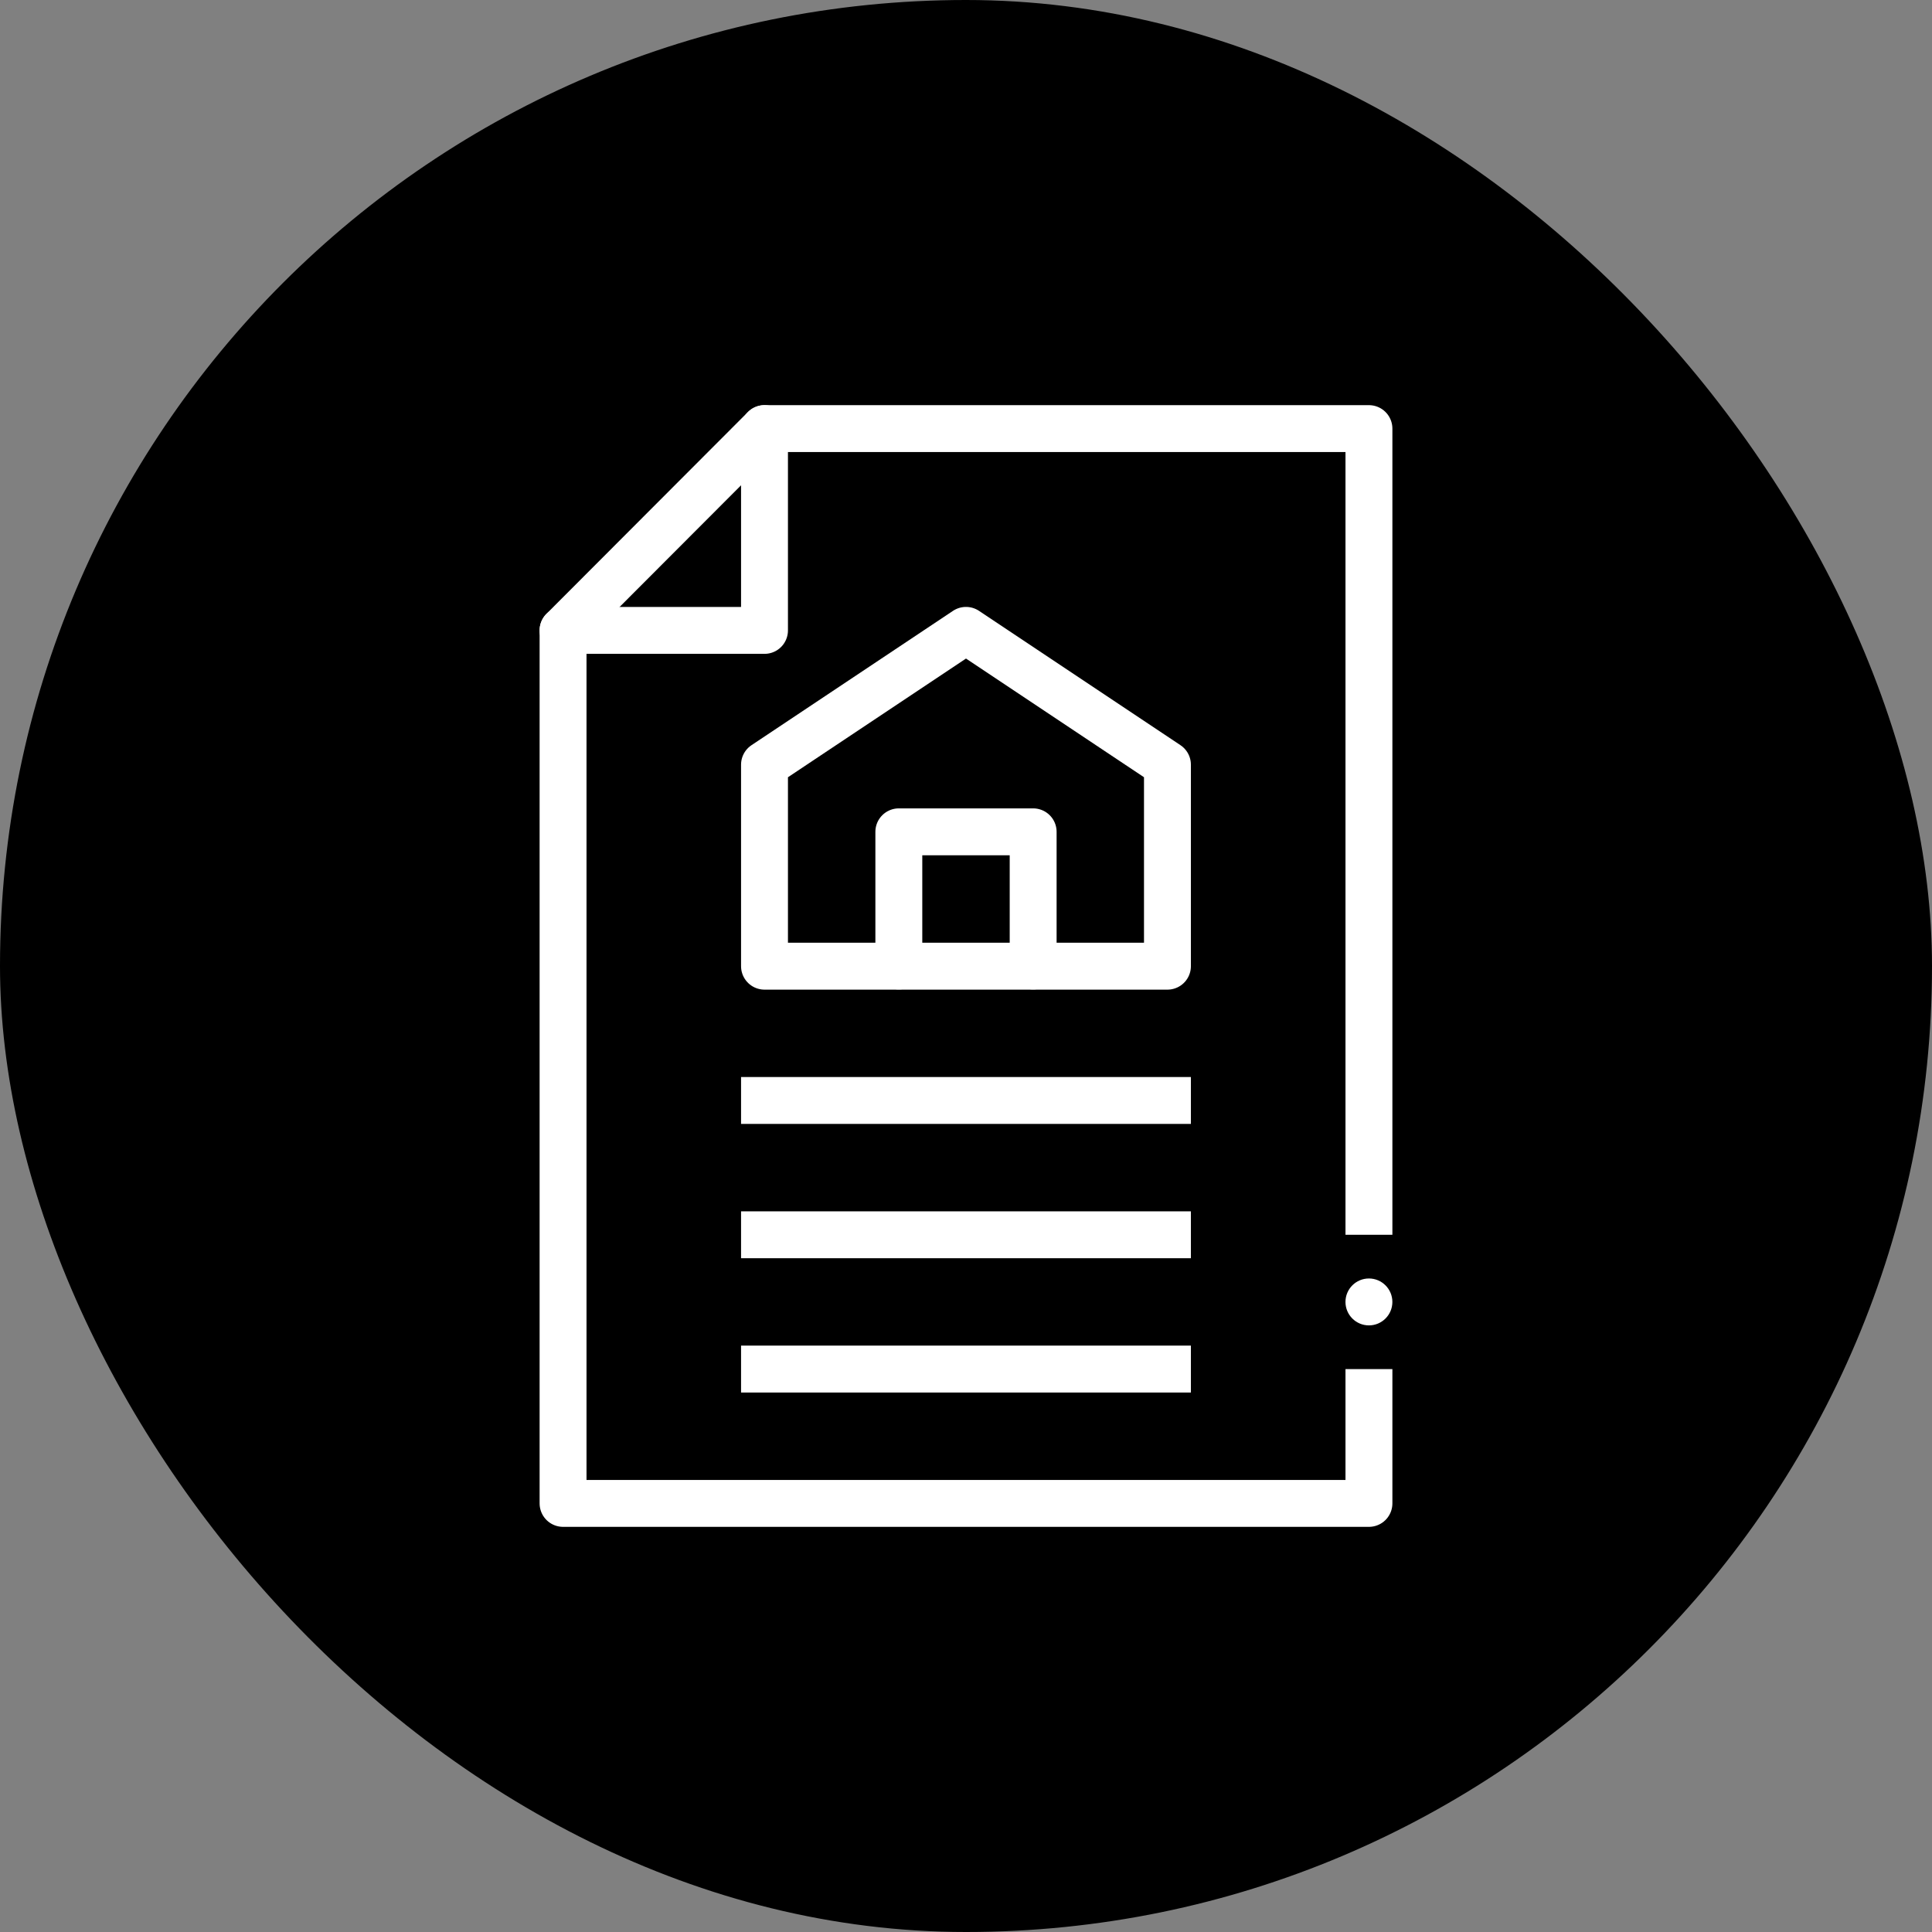 <svg width="116" height="116" viewBox="0 0 116 116" fill="none" xmlns="http://www.w3.org/2000/svg">
<rect x="0" y="0" width="116" height="116" fill="#808080" stroke="none"/>
<rect width="116" height="116" rx="58" fill="black"/>
<g clip-path="url(#clip0_47_627)">
<path d="M70.095 58.011H45.902V45.913L58 37.848L70.095 45.913V58.011Z" stroke="white" stroke-width="2.816" stroke-linecap="round" stroke-linejoin="round"/>
<path d="M82.193 82.201V90.266H33.807V37.85L45.902 25.734H82.193V74.138" stroke="white" stroke-width="2.816" stroke-linejoin="round"/>
<circle cx="82.192" cy="78.17" r="1.408" fill="white"/>
<path d="M33.807 37.85H45.902V25.734" stroke="white" stroke-width="2.816" stroke-linecap="round" stroke-linejoin="round"/>
<path d="M62.032 57.999V49.944H53.967V57.999" stroke="white" stroke-width="2.816" stroke-linecap="round" stroke-linejoin="round"/>
<path d="M45.902 66.073H70.095" stroke="white" stroke-width="2.816" stroke-linecap="square" stroke-linejoin="round"/>
<path d="M45.902 74.138H70.095" stroke="white" stroke-width="2.816" stroke-linecap="square" stroke-linejoin="round"/>
<path d="M45.902 82.201H70.095" stroke="white" stroke-width="2.816" stroke-linecap="square" stroke-linejoin="round"/>
</g>
<defs>
<clipPath id="clip0_47_627">
<rect width="51.202" height="67.348" fill="white" transform="translate(32.399 24.326)"/>
</clipPath>
</defs>
</svg>
